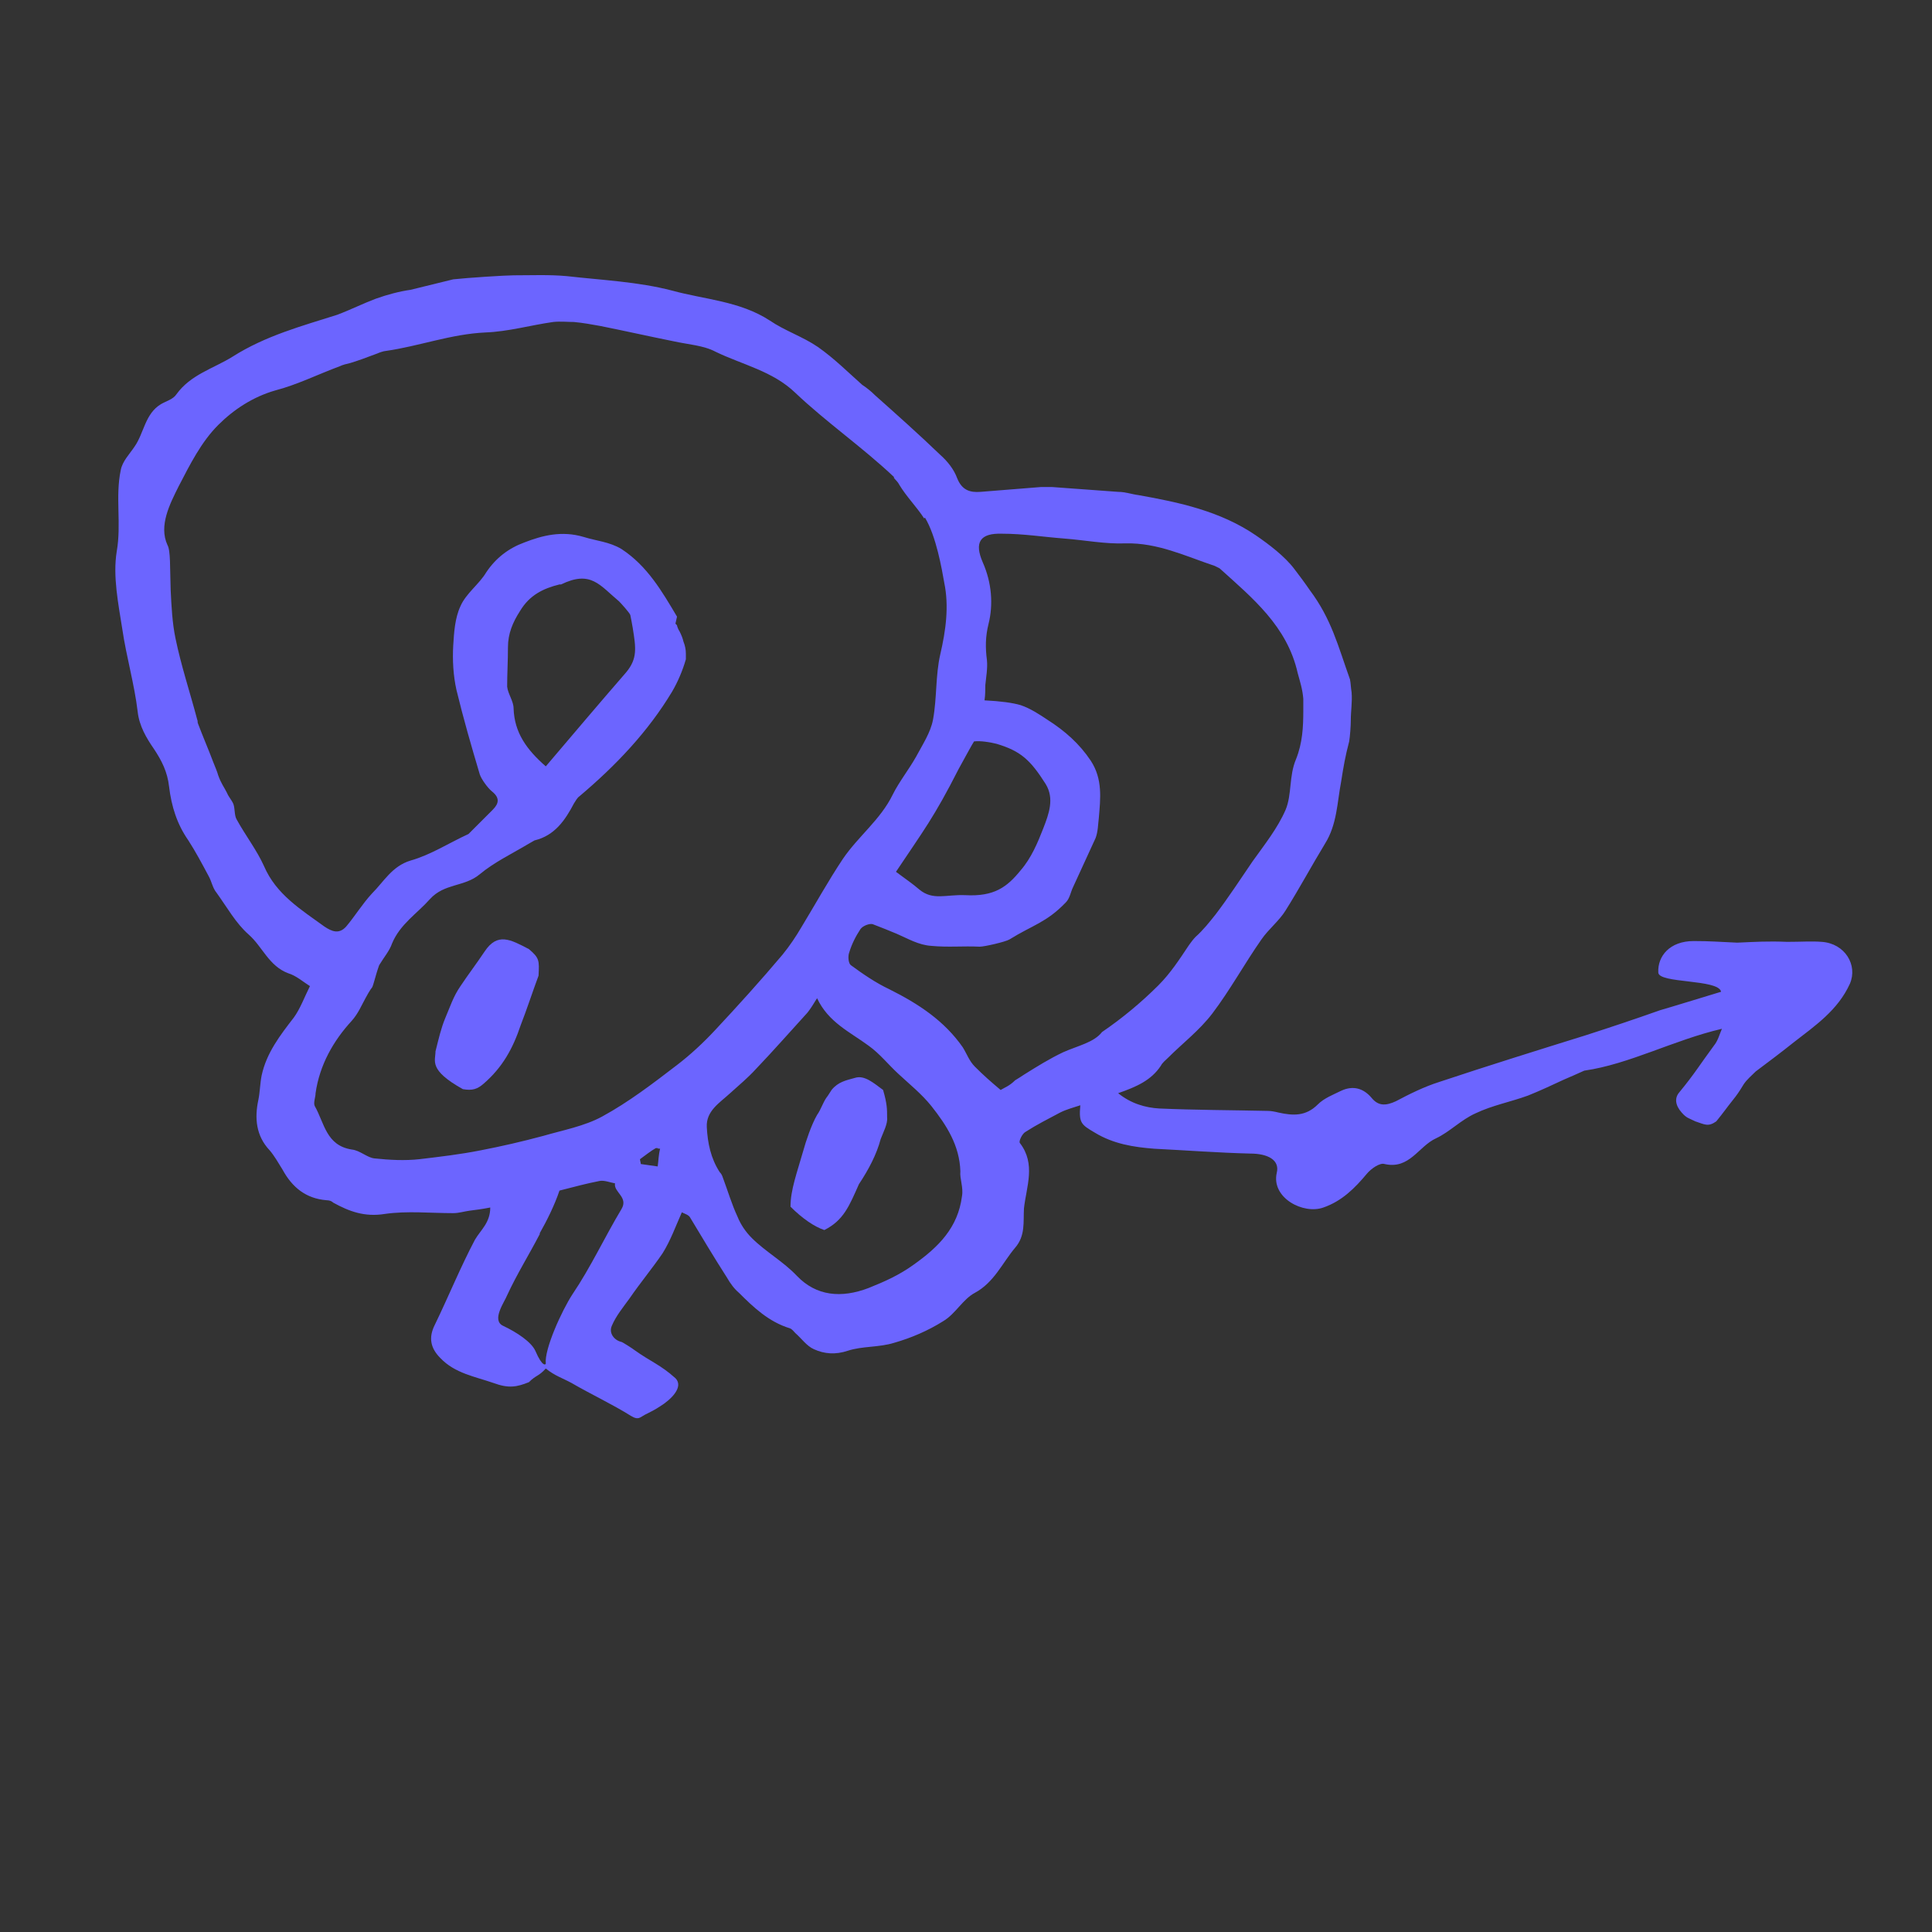 <?xml version="1.0" encoding="utf-8"?>
<!-- Generator: Adobe Illustrator 17.1.0, SVG Export Plug-In . SVG Version: 6.00 Build 0)  -->
<!DOCTYPE svg PUBLIC "-//W3C//DTD SVG 1.1//EN" "http://www.w3.org/Graphics/SVG/1.1/DTD/svg11.dtd">
<svg version="1.1" id="Background" xmlns="http://www.w3.org/2000/svg" xmlns:xlink="http://www.w3.org/1999/xlink" x="0px" y="0px"
	 viewBox="0 0 240 240" enable-background="new 0 0 240 240" xml:space="preserve">
<rect x="0" y="0" width="240" height="240" fill="#333333" stroke="none"/>
<g>
	<path fill="#6C65FF" d="M226.3,117c-1.3-0.1-2.5,0-4.3,0c-2.4-0.1-3.9,0-6.2,0.1c-2.3-0.1-3.4-0.2-5.4-0.2c-3,0-4.5,1.9-4.4,3.9
		c0,1.4,7.5,0.8,7.8,2.4c0,0-7.2,2.2-7.6,2.3c-3.1,1.1-6.1,2.1-9.2,3.1c-6.1,1.9-12.2,3.8-18.2,5.8c-1.9,0.6-3.7,1.5-5.4,2.4
		c-1.1,0.5-2.1,0.7-3-0.4c-1-1.2-2.3-1.6-3.8-0.9c-1,0.5-2.1,0.9-2.9,1.7c-1.5,1.5-3.1,1.4-4.9,1c-0.4-0.1-0.9-0.2-1.3-0.2
		c-4.5-0.1-9-0.1-13.5-0.3c-1.7-0.1-3.5-0.6-5.1-1.9c2.3-0.8,4.1-1.6,5.3-3.4c0.2-0.4,0.6-0.7,0.9-1c1.8-1.8,3.9-3.4,5.5-5.5
		c2.2-2.9,4-6.2,6.1-9.2c0.9-1.3,2.2-2.3,3-3.6c1.7-2.7,3.2-5.5,4.9-8.3c1.5-2.4,1.5-5.1,2-7.7c0.3-1.9,0.5-3.1,1-5
		c0.1-0.6,0.2-1.9,0.2-2.6c0-1.2,0.2-2.3,0.1-3.5c-0.1-0.6-0.1-1.1-0.2-1.6c-1.5-4.2-2.3-7.5-5-11.1c-0.4-0.6-1.5-2.1-1.9-2.6
		c-1.2-1.6-3.2-3.1-4.8-4.2c-4.4-3-9.5-4.1-14.6-5c-0.8-0.1-1.6-0.4-2.5-0.4c-2.7-0.2-5.5-0.4-8.2-0.6c-0.5,0-0.9,0-1.4,0
		c-2.5,0.2-5,0.4-7.5,0.6c-1.3,0.1-2.3-0.2-2.9-1.7c-0.4-1.1-1.2-2.1-2.1-2.9c-2.6-2.5-5.4-5-8.1-7.4c-0.5-0.5-1-0.9-1.6-1.3
		c-1.8-1.6-3.5-3.3-5.5-4.7c-1.9-1.3-4.1-2-6-3.3c-3.7-2.4-8.1-2.6-12.1-3.7c-4.2-1.1-8.7-1.3-13.1-1.8c-2.2-0.2-4.4-0.1-6.6-0.1
		c-1,0-5.7,0.3-7.5,0.5l-5.3,1.3c-1.4,0.2-2.9,0.6-4.3,1.1c-1.6,0.6-3.2,1.4-4.8,2c-4.4,1.4-8.9,2.6-13,5.2c-2.4,1.5-5.2,2.2-7,4.7
		c-0.4,0.6-1.2,0.8-1.9,1.2c-2,1.2-2.1,3.6-3.3,5.3c-0.6,0.9-1.5,1.8-1.7,2.9c-0.7,3.3,0.1,6.7-0.5,10.1c-0.5,3.1,0.2,6.5,0.7,9.7
		c0.5,3.4,1.5,6.8,1.9,10.2c0.2,1.8,1.1,3.3,2,4.6c1,1.5,1.7,2.9,1.9,4.7c0.3,2.5,1,4.7,2.4,6.7c0.9,1.4,1.7,2.9,2.5,4.4
		c0.4,0.7,0.5,1.5,1,2.1c1.3,1.8,2.4,3.8,4,5.2c1.7,1.5,2.5,3.9,4.9,4.8c1,0.3,1.9,1.1,2.7,1.6c-0.7,1.4-1.2,2.8-2,3.9
		c-1.7,2.2-3.4,4.4-4,7.2c-0.2,1-0.2,2-0.4,3c-0.5,2.3-0.3,4.5,1.4,6.3c0.6,0.7,1.1,1.6,1.6,2.4c1.2,2.2,2.9,3.6,5.5,3.8
		c0.3,0,0.6,0.1,0.8,0.3c2,1.1,3.9,1.8,6.4,1.4c2.8-0.4,5.6-0.1,8.5-0.1c0.7,0,1.3-0.2,2-0.3c0.8-0.1,1.6-0.2,2.6-0.4
		c0,1.9-1.2,2.8-1.9,4c-1.8,3.4-3.3,7.1-5,10.6c-0.8,1.6-0.5,2.9,0.7,4.1c1.8,1.9,4.3,2.3,6.6,3.1c1.9,0.7,2.9,0.5,4.4-0.1
		c0.9-0.9,1.2-0.7,2.1-1.7c1.1,0.9,2.1,1.2,3.2,1.8c2.4,1.4,5,2.6,7.4,4.1c1,0.6,1.1,0.1,2-0.3c0.4-0.2,1-0.5,1.6-0.9
		c1.3-0.8,3-2.4,1.9-3.5c-1.9-1.7-3-2-5.1-3.5c-0.1-0.1-1.5-1-1.6-1c-0.9-0.2-1.6-1.1-1.2-2c0.5-1.2,1.4-2.3,2.2-3.4
		c1.3-1.9,2.8-3.7,4.1-5.6c1-1.6,1.6-3.3,2.4-5.1c0.4,0.2,0.8,0.3,1,0.6c1.5,2.5,3,5,4.6,7.5c0.4,0.7,0.9,1.4,1.5,1.9
		c1.8,1.8,3.7,3.6,6.3,4.4c0.3,0.1,0.5,0.4,0.7,0.6c0.8,0.7,1.4,1.6,2.3,2c1.3,0.6,2.7,0.7,4.2,0.2c1.8-0.6,3.9-0.4,5.8-1
		c2.1-0.6,4.2-1.5,6.1-2.7c1.5-0.9,2.4-2.7,3.9-3.5c2.4-1.3,3.4-3.7,5-5.6c1.3-1.5,1-3.2,1.1-4.9c0.3-2.7,1.5-5.5-0.5-8.1
		c-0.2-0.2,0.3-1.2,0.7-1.4c1.4-0.9,2.8-1.6,4.3-2.4c0.8-0.4,1.6-0.6,2.5-0.9c-0.2,2.2,0.1,2.4,1.8,3.4c2.3,1.4,4.8,1.8,7.4,2
		c4,0.2,7.9,0.5,11.9,0.6c2.2,0,3.7,0.8,3.3,2.4c-0.7,3.1,3.3,5.2,5.8,4.3c2.3-0.8,3.9-2.4,5.4-4.2c0.5-0.6,1.6-1.4,2.2-1.2
		c3.1,0.7,4.2-2.2,6.4-3.2c1.7-0.8,3.1-2.3,4.9-3.1c2.1-1,4.3-1.4,6.5-2.2c1.5-0.6,3-1.3,4.5-2c0.7-0.3,1.4-0.6,2.5-1.1
		c5.6-0.8,11.1-3.8,17.1-5.2c-0.3,0.7-0.5,1.5-1,2.1c-1.7,2.3-2.4,3.5-4.3,5.8c-0.6,0.7-0.5,1.6,0.3,2.5c0.6,0.7,0.9,0.7,1.7,1.1
		c1.2,0.4,1.6,0.7,2.6,0c0.9-1.1,1.3-1.7,2.1-2.7c0.4-0.5,0.7-0.9,1.3-1.9c0.4-0.6,1-1.1,1.5-1.6c1.6-1.2,3.2-2.4,4.7-3.6
		c2.7-2.1,5.5-4,7-7.3C230.8,119.9,229.2,117.2,226.3,117z M119.1,95.5c0.5-0.9,1.8-3.3,1.9-3.4c0.8-0.1,2,0.1,2.8,0.3
		c3,0.9,4.2,2,6.1,5c1.1,1.8,0.4,3.7-0.3,5.5c-0.7,1.8-1.5,3.7-2.8,5.2c-1.7,2.1-3.3,3.3-6.9,3.1c-2.4-0.1-4,0.7-5.7-0.7
		c-0.8-0.7-1.7-1.3-2.9-2.2C114.7,103.2,116,101.6,119.1,95.5z M77.2,150.2c-2.1,3.5-3.8,7.2-6.1,10.6c-1.3,2-3.5,6.8-3.3,8.6
		c0,0.1-0.4,0.5-1.3-1.6c-0.5-1.1-2.3-2.3-4-3.1c-1.5-0.7,0.2-3,0.5-3.8c1.2-2.6,2.7-5,4-7.5c0.1-0.1,0-0.2,0.1-0.3
		c0.8-1.4,1.8-3.4,2.4-5.2c2.4-0.6,3-0.8,5-1.2c0.6-0.1,1.3,0.2,1.9,0.3C76.2,148.1,78.1,148.7,77.2,150.2z M81.7,144.9
		c-0.7-0.1-1.4-0.2-2.1-0.3c0-0.2-0.1-0.4-0.1-0.6c0.7-0.5,1.3-1,2-1.4c0.2,0,0.3,0.1,0.5,0.1C81.8,143.5,81.8,144.2,81.7,144.9z
		 M84.1,76.6c-1.9-3.2-3.7-6.3-6.9-8.4c-1.5-0.9-3.1-1-4.7-1.5c-2.7-0.8-5.1-0.2-7.4,0.7c-1.9,0.7-3.5,1.9-4.7,3.7
		c-0.9,1.5-2.5,2.6-3.2,4.2c-0.7,1.5-0.8,3.3-0.9,4.9c-0.1,1.8,0,3.7,0.4,5.5c0.9,3.7,1.8,6.8,2.9,10.5c0.2,0.6,1,1.7,1.5,2.1
		c1,0.8,0.9,1.5,0.1,2.3c-0.8,0.8-1.6,1.6-2.4,2.4c-0.2,0.2-0.4,0.4-0.6,0.6c-2.4,1.1-4.7,2.6-7.2,3.3c-2.3,0.7-3.3,2.6-4.8,4.1
		c-1.2,1.3-2.1,2.8-3.2,4.1c-0.9,1-1.8,0.6-2.7,0c-2.9-2.1-6-4-7.5-7.5c-0.9-2-2.3-3.8-3.4-5.8c-0.3-0.5-0.2-1.3-0.4-1.9
		c-0.2-0.5-0.6-0.9-0.8-1.4c-0.4-0.8-0.7-1.1-1.1-2.2c-0.1-0.4-0.4-1.1-0.6-1.6c-0.6-1.6-1.3-3.2-1.9-4.8c-0.1-0.2,0-0.3-0.1-0.5
		c-0.9-3.4-2-6.7-2.7-10.1c-0.4-1.9-0.5-4-0.6-6c-0.1-2.9,0-4.9-0.4-5.6c-1.1-2.4,0.3-5.1,1.4-7.3c1.4-2.7,2.8-5.5,4.9-7.6
		c1.9-1.9,4.3-3.5,7.1-4.3c2.7-0.7,5.3-2,8-3c0.4-0.2,0.9-0.3,1.3-0.4c0.7-0.2,2.1-0.7,3.4-1.2c0.2-0.1,0.8-0.3,1-0.3
		c4.2-0.6,8.1-2.1,12.4-2.3c2.8-0.1,5.6-0.9,8.4-1.3c0.9-0.1,1.8,0,2.6,0c1.1,0.1,2.2,0.3,3.3,0.5c3,0.6,6.1,1.3,9.1,1.9
		c1.8,0.4,3.7,0.5,5.2,1.3c3.3,1.6,7.1,2.4,9.9,5.1c3.9,3.7,8.4,6.8,12.3,10.5l-0.1,0c0.2,0.3,0.5,0.5,0.7,0.9
		c0.9,1.5,2.2,2.8,3.1,4.2c0,0,0,0,0,0l0.1-0.1c1.4,2.3,2.1,6.4,2.4,8.1c0.6,2.9,0.2,5.9-0.5,8.9c-0.6,2.6-0.4,5.4-0.9,8.1
		c-0.3,1.6-1.3,3.1-2.1,4.6c-0.9,1.6-2.1,3.1-2.9,4.7c-1.5,3.1-4.3,5.2-6.2,8c-1.8,2.7-3.4,5.6-5.1,8.4c-0.7,1.2-1.5,2.4-2.4,3.5
		c-2.7,3.2-5.5,6.3-8.4,9.4c-1.4,1.5-3,3-4.7,4.3c-3,2.3-6,4.6-9.3,6.4c-2.2,1.2-4.9,1.7-7.3,2.4c-2.6,0.7-5.2,1.3-7.8,1.8
		c-2.5,0.5-5.1,0.8-7.6,1.1c-1.8,0.2-3.7,0.1-5.6-0.1c-0.9-0.1-1.8-1-2.8-1.1c-3.2-0.5-3.4-3.3-4.6-5.4c-0.2-0.4,0.1-1.1,0.1-1.6
		c0.5-3.5,2.2-6.5,4.5-9c0.8-0.9,1.2-1.9,1.7-2.8c0.1-0.2,0.6-1.1,0.8-1.3c0.2-0.3,0.4-1.4,0.9-2.8c0,0,0,0,0,0
		c0.6-1,1.3-1.8,1.6-2.7c1-2.4,3.1-3.7,4.7-5.5c1.8-2,4.3-1.5,6.2-3.1c1.8-1.5,4.1-2.6,6.1-3.8c0.2-0.1,0.5-0.3,0.7-0.4
		c2.5-0.6,3.8-2.5,4.9-4.6c0.2-0.3,0.4-0.7,0.7-0.9c4.5-3.8,8.5-8,11.5-13c0.7-1.2,1.3-2.6,1.7-4l0-0.2c0-0.2,0-0.3,0-0.5
		c0-0.5-0.1-1-0.3-1.5c-0.1-0.4-0.2-0.7-0.5-1.3c-0.1-0.1-0.3-0.6-0.3-0.7c0,0,0-0.1-0.1-0.1c0,0,0-0.1-0.1-0.1 M63.1,80.4
		c0-1.7,0.6-3.1,1.5-4.5c1.2-2,2.9-2.8,4.9-3.3c0.1,0,0.1,0,0.2,0c3.7-1.8,4.8,0.1,7.2,2.1c0.2,0.2,1.3,1.4,1.4,1.7
		c0.1,0.5,0.2,1,0.3,1.6c0.4,2.5,0.6,3.8-0.8,5.5c-3.3,3.8-6.6,7.7-10,11.7c-2.4-2.1-3.9-4.2-4-7.2c0-0.9-0.7-1.8-0.8-2.7
		C63,83.7,63.1,82.1,63.1,80.4z M119.5,148.6c-0.5,3.9-2.9,6.3-6,8.5c-1.8,1.3-3.6,2.1-5.6,2.9c-3.4,1.3-6.5,1-8.9-1.5
		c-1.7-1.8-3.9-3-5.6-4.7c-0.8-0.8-1.4-1.7-1.8-2.7c-0.7-1.5-1.2-3.2-1.8-4.8c-0.1-0.3-0.2-0.5-0.4-0.7c-1.1-1.7-1.5-3.6-1.6-5.6
		c-0.1-2,1.6-3,2.9-4.2c1.1-1,2.2-1.9,3.2-3c2.2-2.3,4.3-4.7,6.4-7c0.4-0.5,0.7-1,1.2-1.8c1.4,3,4.1,4.2,6.4,5.9
		c1.4,1,2.4,2.3,3.7,3.5c1.4,1.3,2.9,2.5,4.1,4c1.9,2.4,3.5,4.9,3.6,8.1C119.2,146.4,119.7,147.5,119.5,148.6z M132.1,130.7
		c-1.7,0.8-3.3,1.8-4.9,2.8c-0.3,0.2-0.6,0.4-1.1,0.7c-0.7,0.7-1.3,0.9-1.8,1.2c-1.3-1.1-2.1-1.8-3.2-2.9c-0.7-0.7-1-1.6-1.5-2.4
		c-2.3-3.3-5.5-5.4-9.1-7.2c-1.7-0.8-3.3-1.9-4.8-3c-0.3-0.2-0.4-1.1-0.2-1.6c0.3-1,0.8-2,1.4-2.9c0.3-0.4,1.1-0.7,1.5-0.6
		c0.8,0.3,2.3,0.9,3,1.2c1.4,0.6,2.7,1.4,4.3,1.5c2.1,0.2,3.9,0,6,0.1c0.6,0,3.2-0.6,3.7-0.9c2.9-1.8,4.6-2.1,7-4.6
		c0.5-0.5,0.6-1.3,0.9-1.9c0.9-2,1.9-4.1,2.8-6.1c0.3-0.8,0.3-1.7,0.4-2.5c0.2-2.4,0.5-4.8-1-7.1c-1.4-2.1-3.2-3.7-5.4-5.1
		c-0.9-0.6-2.1-1.4-3.3-1.8c-1-0.3-2.5-0.5-4.5-0.6c0.1-0.7,0.1-1.3,0.1-1.9c0.1-1,0.3-2.1,0.2-3.1c-0.2-1.5-0.2-2.9,0.2-4.5
		c0.6-2.4,0.4-5.1-0.7-7.6c-1.1-2.5-0.4-3.7,2.4-3.6c2.6,0,5.1,0.4,7.7,0.6c2.6,0.2,5.1,0.7,7.6,0.6c4-0.1,7.5,1.6,11.1,2.8
		c0.2,0.1,0.4,0.2,0.6,0.3c4.1,3.7,8.4,7.2,9.7,13c0.3,1.1,0.6,2,0.7,3.2c0,0.4,0,1.3,0,1.5c0,2-0.1,4-0.9,6
		c-0.9,2.1-0.5,4.4-1.3,6.3c-1,2.3-2.6,4.3-4.1,6.4c-1.5,2.2-3,4.5-4.6,6.6c-0.8,1-1.5,1.9-2.5,2.8c-0.2,0.2-0.6,0.7-0.8,1
		c-1.2,1.8-2.3,3.5-3.8,5c-2.1,2.1-4.5,4.1-7,5.8C135.9,129.5,133.9,129.9,132.1,130.7z"/>
	<path fill="#FFFFFF" d="M81.4,142.6c0.2,0,0.3,0.1,0.5,0.1"/>
	<path fill="#FFFFFF" d="M79.5,144.6c0-0.2-0.1-0.4-0.1-0.6"/>
	<path fill="#6C65FF" d="M54.1,130.6c0.4-1.6,0.7-2.9,1.2-4.1c0.6-1.4,1-2.7,1.9-4c1-1.5,2-2.8,3-4.3c1.6-2.4,3.2-1.5,5.5-0.3
		c1.3,1.1,1.3,1.4,1.2,3.3c-0.6,1.6-1.6,4.6-2.2,6.1c-1,3-2.3,5.3-4.6,7.3c-0.8,0.7-1.4,0.9-2.6,0.7
		C53.2,132.9,54.1,131.8,54.1,130.6z"/>
	<path fill="#6C65FF" d="M109.7,135.4c0.5,1.7,0.5,2.4,0.5,3.4c0.1,0.8-0.5,1.9-0.8,2.7c-0.5,1.9-1.5,3.8-2.7,5.6
		c-1.2,2.7-1.9,4.5-4.3,5.7c-1.2-0.4-2.7-1.4-4.2-2.9c0-2.1,0.8-4.2,1.6-7c0.3-1.1,1-3.2,1.7-4.4c0.5-0.7,0.7-1.5,1.2-2.2
		c0.1-0.1,0.4-0.6,0.6-0.9c0.8-1,1.8-1.2,2.9-1.5C107.4,133.5,108.6,134.6,109.7,135.4z"/>
</g>
</svg>
